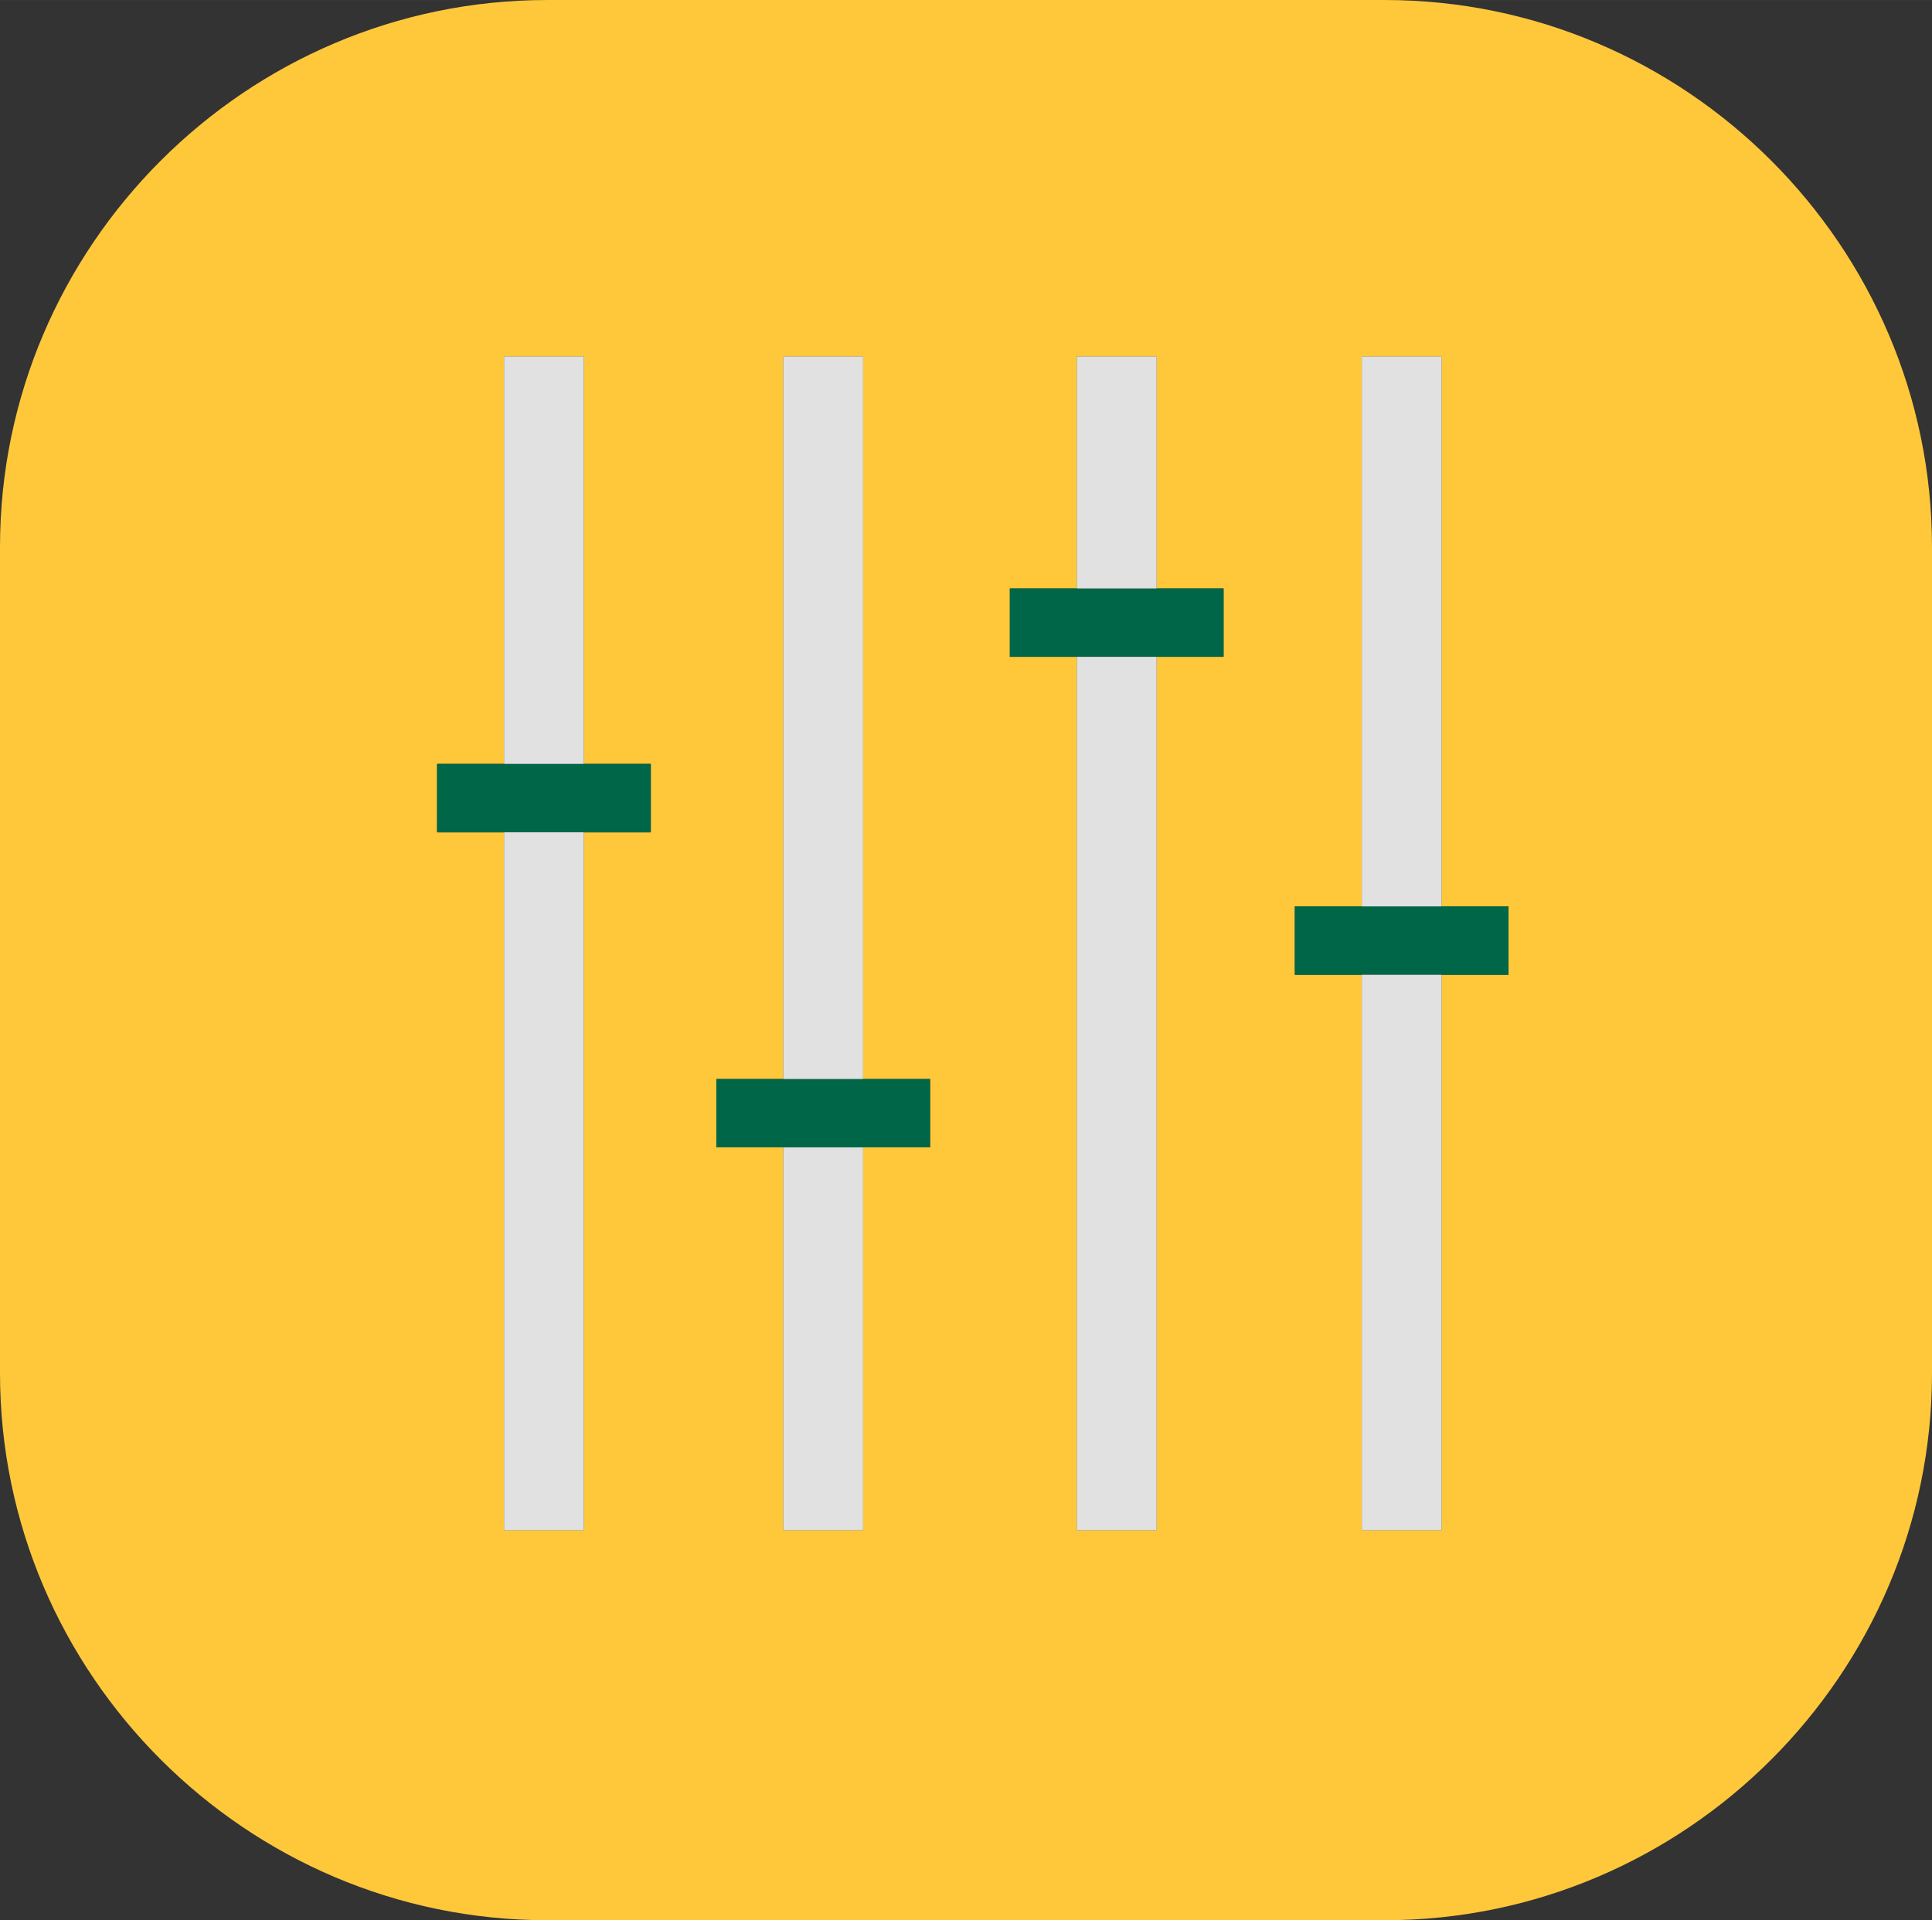 <?xml version="1.0" encoding="UTF-8"?>
<!DOCTYPE svg PUBLIC "-//W3C//DTD SVG 1.1//EN" "http://www.w3.org/Graphics/SVG/1.1/DTD/svg11.dtd">
<!-- Creator: CorelDRAW 2018 (64-Bit Evaluation Version) -->
<svg xmlns="http://www.w3.org/2000/svg" xml:space="preserve" width="35.877mm" height="35.666mm" version="1.1" style="shape-rendering:geometricPrecision; text-rendering:geometricPrecision; image-rendering:optimizeQuality; fill-rule:evenodd; clip-rule:evenodd"
viewBox="0 0 1607.47 1597.99"
 xmlns:xlink="http://www.w3.org/1999/xlink">
 <rect x="0" y="0" width="1607.47" height="1597.99" fill="#333333" stroke="none"/>
 <defs>
  <style type="text/css">
   <![CDATA[
    .fil0 {fill:#FFC83A}
    .fil2 {fill:white;fill-opacity:0.851}
    .fil1 {fill:#006648}
   ]]>
  </style>
 </defs>
 <g id="Layer_x0020_1">
  <path class="fil0" d="M455.21 0l697.05 0c250.37,0 455.21,204.85 455.21,455.21l0 687.57c0,250.37 -204.85,455.21 -455.21,455.21l-697.05 0c-250.37,0 -455.21,-204.85 -455.21,-455.21l0 -687.57c0,-250.37 204.85,-455.21 455.21,-455.21zm622.1 754.3l55.72 0 0 -457.64 66.38 0 0 457.64 55.71 0 0 56.9 -55.71 0 0 462.27 -66.38 0 0 -462.27 -55.72 0 0 -56.9zm-237.09 -264.61l55.72 0 0 -193.03 66.38 0 0 193.03 55.71 0 0 56.9 -55.71 0 0 726.88 -66.38 0 0 -726.88 -55.72 0 0 -56.9zm-244.2 408.25l55.72 0 0 -601.28 66.38 0 0 601.28 55.71 0 0 56.9 -55.71 0 0 318.64 -66.38 0 0 -318.64 -55.72 0 0 -56.9zm-232.35 -262.24l55.72 0 0 -339.04 66.38 0 0 339.04 55.71 0 0 56.9 -55.71 0 0 580.88 -66.38 0 0 -580.88 -55.72 0 0 -56.9z"/>
  <polygon class="fil1" points="363.66,635.7 541.48,635.7 541.48,692.6 363.66,692.6 "/>
  <path class="fil2" d="M419.38 296.66l66.38 0 0 339.04 -66.38 0 0 -339.04zm66.38 395.94l0 580.88 -66.38 0 0 -580.88 66.38 0z"/>
  <polygon class="fil1" points="596.02,897.94 773.83,897.94 773.83,954.84 596.02,954.84 "/>
  <path class="fil2" d="M651.74 296.66l66.38 0 0 601.28 -66.38 0 0 -601.28zm66.38 658.18l0 318.64 -66.38 0 0 -318.64 66.38 0z"/>
  <polygon class="fil1" points="840.22,489.69 1018.04,489.69 1018.04,546.59 840.22,546.59 "/>
  <path class="fil2" d="M895.94 296.66l66.38 0 0 193.03 -66.38 0 0 -193.03zm66.38 249.93l0 726.88 -66.38 0 0 -726.88 66.38 0z"/>
  <polygon class="fil1" points="1077.31,754.3 1255.13,754.3 1255.13,811.2 1077.31,811.2 "/>
  <path class="fil2" d="M1133.03 296.66l66.38 0 0 457.64 -66.38 0 0 -457.64zm66.38 514.54l0 462.27 -66.38 0 0 -462.27 66.38 0z"/>
 </g>
</svg>
